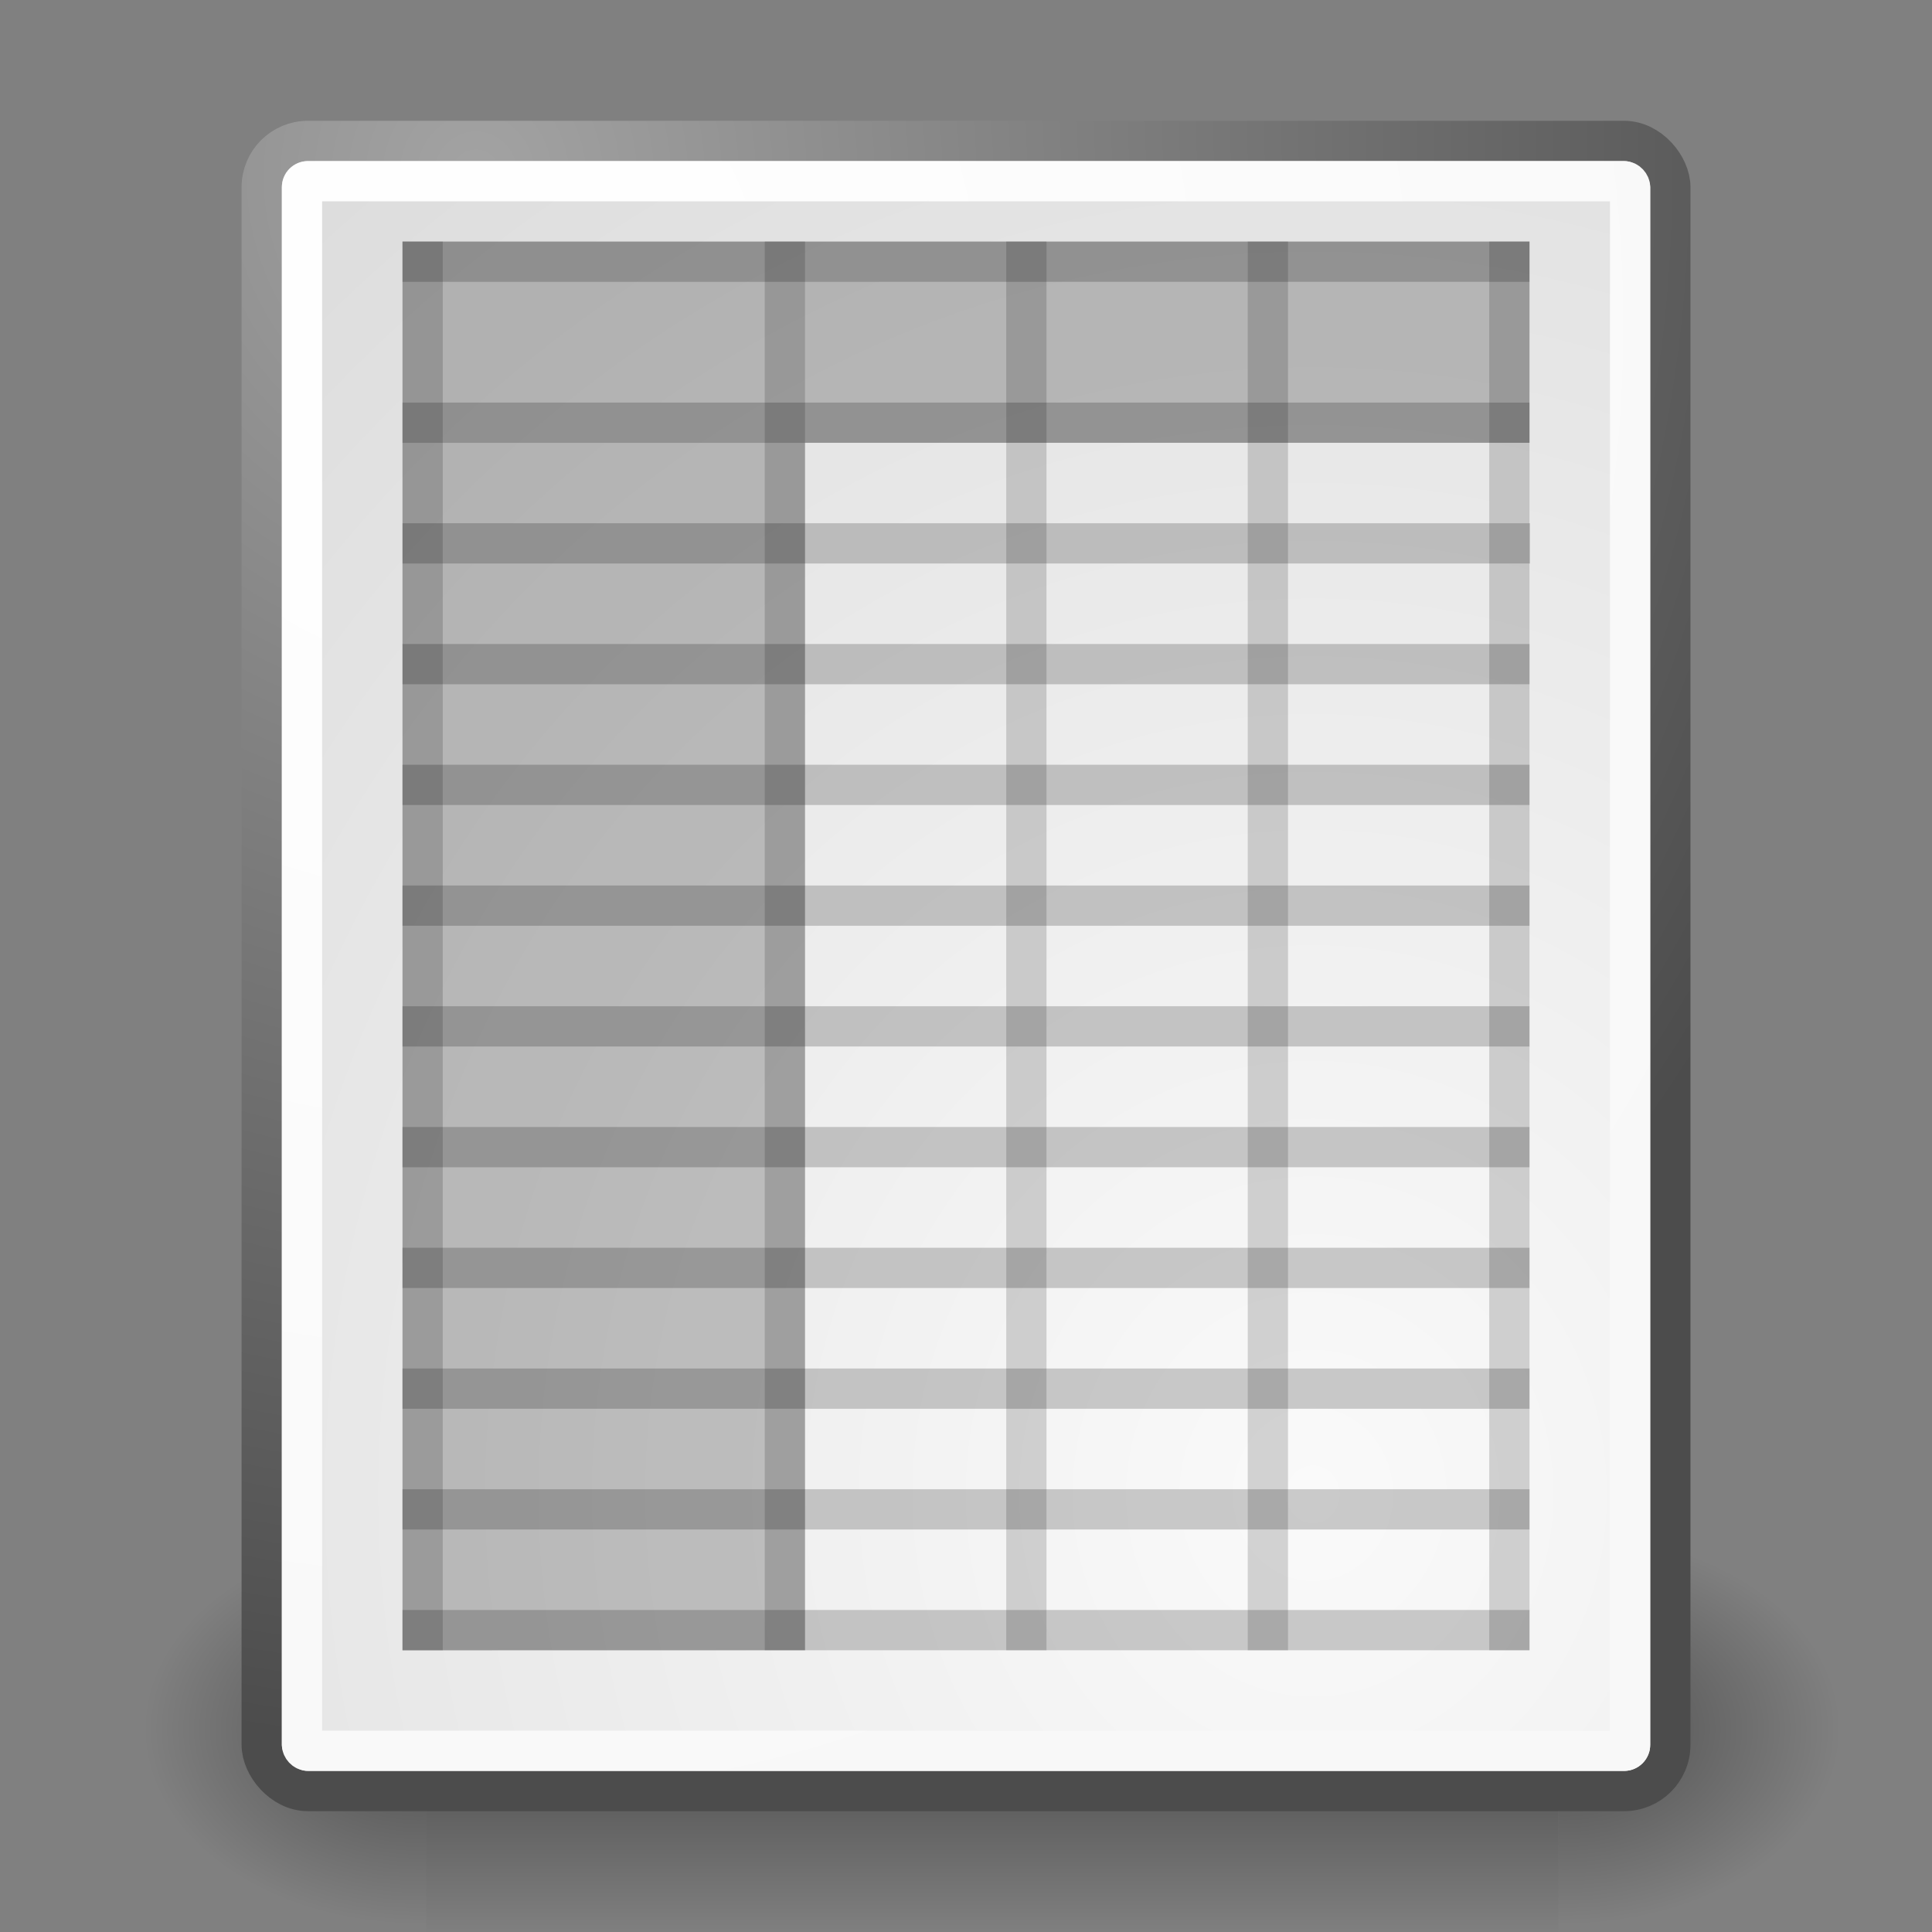 <?xml version="1.0" encoding="UTF-8" standalone="no"?>
<!-- Created with Inkscape (http://www.inkscape.org/) -->

<svg
   xmlns:dc="http://purl.org/dc/elements/1.1/"
   xmlns:cc="http://creativecommons.org/ns#"
   xmlns:rdf="http://www.w3.org/1999/02/22-rdf-syntax-ns#"
   xmlns:svg="http://www.w3.org/2000/svg"
   xmlns="http://www.w3.org/2000/svg"
   xmlns:xlink="http://www.w3.org/1999/xlink"
   xmlns:sodipodi="http://sodipodi.sourceforge.net/DTD/sodipodi-0.dtd"
   xmlns:inkscape="http://www.inkscape.org/namespaces/inkscape"
   sodipodi:docname="dl_columns.svg"
   inkscape:version="0.48.3.1 r9886"
   sodipodi:version="0.32"
   id="svg13684"
   height="48px"
   width="48px"
   inkscape:output_extension="org.inkscape.output.svg.inkscape"
   version="1.1">
  <rect width="100%" height="100%" fill="#808080" stroke="none"/>
  <defs
     id="defs3">
    <inkscape:perspective
       sodipodi:type="inkscape:persp3d"
       inkscape:vp_x="0 : 24 : 1"
       inkscape:vp_y="0 : 1000 : 0"
       inkscape:vp_z="48 : 24 : 1"
       inkscape:persp3d-origin="24 : 16 : 1"
       id="perspective114" />
    <radialGradient
       inkscape:collect="always"
       xlink:href="#linearGradient5060"
       id="radialGradient6719"
       gradientUnits="userSpaceOnUse"
       gradientTransform="matrix(-2.774,0,0,1.97,112.762,-872.885)"
       cx="605.714"
       cy="486.648"
       fx="605.714"
       fy="486.648"
       r="117.143" />
    <linearGradient
       inkscape:collect="always"
       id="linearGradient5060">
      <stop
         style="stop-color:black;stop-opacity:1;"
         offset="0"
         id="stop5062" />
      <stop
         style="stop-color:black;stop-opacity:0;"
         offset="1"
         id="stop5064" />
    </linearGradient>
    <radialGradient
       inkscape:collect="always"
       xlink:href="#linearGradient5060"
       id="radialGradient6717"
       gradientUnits="userSpaceOnUse"
       gradientTransform="matrix(2.774,0,0,1.97,-1891.633,-872.885)"
       cx="605.714"
       cy="486.648"
       fx="605.714"
       fy="486.648"
       r="117.143" />
    <linearGradient
       id="linearGradient5048">
      <stop
         style="stop-color:black;stop-opacity:0;"
         offset="0"
         id="stop5050" />
      <stop
         id="stop5056"
         offset="0.5"
         style="stop-color:black;stop-opacity:1;" />
      <stop
         style="stop-color:black;stop-opacity:0;"
         offset="1"
         id="stop5052" />
    </linearGradient>
    <linearGradient
       inkscape:collect="always"
       xlink:href="#linearGradient5048"
       id="linearGradient6715"
       gradientUnits="userSpaceOnUse"
       gradientTransform="matrix(2.774,0,0,1.97,-1892.179,-872.885)"
       x1="302.857"
       y1="366.648"
       x2="302.857"
       y2="609.505" />
    <linearGradient
       inkscape:collect="always"
       xlink:href="#linearGradient6687"
       id="linearGradient6746"
       gradientUnits="userSpaceOnUse"
       x1="-20.75"
       y1="29"
       x2="-19.5"
       y2="18.75" />
    <linearGradient
       inkscape:collect="always"
       id="linearGradient6687">
      <stop
         style="stop-color:#ffffff;stop-opacity:1;"
         offset="0"
         id="stop6689" />
      <stop
         style="stop-color:#ffffff;stop-opacity:0;"
         offset="1"
         id="stop6691" />
    </linearGradient>
    <linearGradient
       inkscape:collect="always"
       xlink:href="#linearGradient6687"
       id="linearGradient6744"
       gradientUnits="userSpaceOnUse"
       x1="-20.75"
       y1="29"
       x2="-19.5"
       y2="18.75" />
    <linearGradient
       id="linearGradient6719">
      <stop
         style="stop-color:#73d216;stop-opacity:1;"
         offset="0"
         id="stop6721" />
      <stop
         style="stop-color:#d5f7b3;stop-opacity:1;"
         offset="1"
         id="stop6723" />
    </linearGradient>
    <linearGradient
       inkscape:collect="always"
       xlink:href="#linearGradient6719"
       id="linearGradient6742"
       gradientUnits="userSpaceOnUse"
       x1="-17.863"
       y1="30.828"
       x2="-20.822"
       y2="25.015" />
    <linearGradient
       id="linearGradient6711">
      <stop
         style="stop-color:#5b8ccb;stop-opacity:1;"
         offset="0"
         id="stop6713" />
      <stop
         style="stop-color:#3465a4;stop-opacity:1;"
         offset="1"
         id="stop6715" />
    </linearGradient>
    <linearGradient
       inkscape:collect="always"
       xlink:href="#linearGradient6711"
       id="linearGradient6740"
       gradientUnits="userSpaceOnUse"
       x1="-16.387"
       y1="24.454"
       x2="-9.735"
       y2="28.196" />
    <linearGradient
       id="linearGradient6699">
      <stop
         style="stop-color:#ff7171;stop-opacity:1;"
         offset="0"
         id="stop6701" />
      <stop
         style="stop-color:#cc0000;stop-opacity:1;"
         offset="1"
         id="stop6703" />
    </linearGradient>
    <linearGradient
       inkscape:collect="always"
       xlink:href="#linearGradient6699"
       id="linearGradient6738"
       gradientUnits="userSpaceOnUse"
       x1="-22.976"
       y1="18.516"
       x2="-14.36"
       y2="33.016" />
    <linearGradient
       inkscape:collect="always"
       id="linearGradient4542">
      <stop
         style="stop-color:#000000;stop-opacity:1;"
         offset="0"
         id="stop4544" />
      <stop
         style="stop-color:#000000;stop-opacity:0;"
         offset="1"
         id="stop4546" />
    </linearGradient>
    <radialGradient
       inkscape:collect="always"
       xlink:href="#linearGradient4542"
       id="radialGradient4548"
       cx="24.307"
       cy="42.078"
       fx="24.307"
       fy="42.078"
       r="15.822"
       gradientTransform="matrix(1,0,0,0.285,-2.846681e-15,30.089)"
       gradientUnits="userSpaceOnUse" />
    <linearGradient
       inkscape:collect="always"
       id="linearGradient2456">
      <stop
         style="stop-color:#000000;stop-opacity:1;"
         offset="0"
         id="stop2458" />
      <stop
         style="stop-color:#000000;stop-opacity:0;"
         offset="1"
         id="stop2460" />
    </linearGradient>
    <linearGradient
       id="linearGradient269">
      <stop
         id="stop270"
         offset="0"
         style="stop-color:#a3a3a3;stop-opacity:1;" />
      <stop
         id="stop271"
         offset="1"
         style="stop-color:#4c4c4c;stop-opacity:1;" />
    </linearGradient>
    <radialGradient
       inkscape:collect="always"
       xlink:href="#linearGradient269"
       id="radialGradient15656"
       gradientUnits="userSpaceOnUse"
       gradientTransform="matrix(0.972,0,0,1.035,3.24,0.496)"
       cx="8.824"
       cy="3.756"
       fx="8.824"
       fy="3.756"
       r="37.752" />
    <linearGradient
       id="linearGradient259">
      <stop
         id="stop260"
         offset="0"
         style="stop-color:#fafafa;stop-opacity:1;" />
      <stop
         id="stop261"
         offset="1"
         style="stop-color:#bbbbbb;stop-opacity:1;" />
    </linearGradient>
    <radialGradient
       inkscape:collect="always"
       xlink:href="#linearGradient259"
       id="radialGradient15658"
       gradientUnits="userSpaceOnUse"
       gradientTransform="matrix(0.964,0,0,1.043,-0.125,-0.152)"
       cx="33.967"
       cy="35.737"
       fx="33.967"
       fy="35.737"
       r="86.708" />
    <linearGradient
       id="linearGradient15662">
      <stop
         id="stop15664"
         offset="0"
         style="stop-color:#ffffff;stop-opacity:1;" />
      <stop
         id="stop15666"
         offset="1"
         style="stop-color:#f8f8f8;stop-opacity:1;" />
    </linearGradient>
    <radialGradient
       inkscape:collect="always"
       xlink:href="#linearGradient15662"
       id="radialGradient15668"
       gradientUnits="userSpaceOnUse"
       gradientTransform="matrix(0.975,0,0,1.034,3.162,0.559)"
       cx="8.144"
       cy="7.268"
       fx="8.144"
       fy="7.268"
       r="38.159" />
    <linearGradient
       y2="99.298"
       x2="118.302"
       y1="82.094"
       x1="97.241"
       gradientUnits="userSpaceOnUse"
       id="aigrd13">
      <stop
         id="stop12995"
         style="stop-color:#E8F066"
         offset="0" />
      <stop
         id="stop12997"
         style="stop-color:#949941"
         offset="1" />
    </linearGradient>
    <linearGradient
       y2="100.653"
       x2="115.517"
       y1="89.11"
       x1="90.831"
       gradientUnits="userSpaceOnUse"
       id="aigrd12">
      <stop
         id="stop12988"
         style="stop-color:#E8F066"
         offset="0" />
      <stop
         id="stop12990"
         style="stop-color:#777A34"
         offset="1" />
    </linearGradient>
    <linearGradient
       y2="92.612"
       x2="124.82"
       y1="75.11"
       x1="105.092"
       gradientUnits="userSpaceOnUse"
       id="aigrd11">
      <stop
         id="stop12981"
         style="stop-color:#3FA6CC"
         offset="0" />
      <stop
         id="stop12983"
         style="stop-color:#00687A"
         offset="1" />
    </linearGradient>
    <linearGradient
       y2="94.8"
       x2="126.111"
       y1="84.758"
       x1="107.867"
       gradientUnits="userSpaceOnUse"
       id="aigrd10">
      <stop
         id="stop12974"
         style="stop-color:#2C7894"
         offset="0" />
      <stop
         id="stop12976"
         style="stop-color:#0E3D47"
         offset="1" />
    </linearGradient>
    <linearGradient
       y2="95.9"
       x2="118.2"
       y1="78.108"
       x1="105.818"
       gradientUnits="userSpaceOnUse"
       id="aigrd9">
      <stop
         id="stop12967"
         style="stop-color:#C1553A"
         offset="0" />
      <stop
         id="stop12969"
         style="stop-color:#803926"
         offset="1" />
    </linearGradient>
    <linearGradient
       y2="98.883"
       x2="118.348"
       y1="81.176"
       x1="106.025"
       gradientUnits="userSpaceOnUse"
       id="aigrd8">
      <stop
         id="stop12960"
         style="stop-color:#C09287"
         offset="0" />
      <stop
         id="stop12962"
         style="stop-color:#803926"
         offset="1" />
    </linearGradient>
    <linearGradient
       inkscape:collect="always"
       xlink:href="#aigrd8"
       id="linearGradient1681"
       gradientUnits="userSpaceOnUse"
       x1="106.025"
       y1="81.176"
       x2="118.348"
       y2="98.883" />
    <linearGradient
       inkscape:collect="always"
       xlink:href="#aigrd9"
       id="linearGradient1683"
       gradientUnits="userSpaceOnUse"
       x1="105.818"
       y1="78.108"
       x2="118.2"
       y2="95.9" />
    <linearGradient
       inkscape:collect="always"
       xlink:href="#aigrd10"
       id="linearGradient1685"
       gradientUnits="userSpaceOnUse"
       x1="107.867"
       y1="84.758"
       x2="126.111"
       y2="94.8" />
    <linearGradient
       inkscape:collect="always"
       xlink:href="#aigrd11"
       id="linearGradient1687"
       gradientUnits="userSpaceOnUse"
       x1="105.092"
       y1="75.11"
       x2="124.82"
       y2="92.612" />
    <linearGradient
       inkscape:collect="always"
       xlink:href="#aigrd12"
       id="linearGradient1689"
       gradientUnits="userSpaceOnUse"
       x1="90.831"
       y1="89.11"
       x2="115.517"
       y2="100.653" />
    <linearGradient
       inkscape:collect="always"
       xlink:href="#aigrd13"
       id="linearGradient1691"
       gradientUnits="userSpaceOnUse"
       x1="97.241"
       y1="82.094"
       x2="118.302"
       y2="99.298" />
    <radialGradient
       inkscape:collect="always"
       xlink:href="#linearGradient2456"
       id="radialGradient2462"
       gradientTransform="scale(1.164,0.859)"
       cx="28.284"
       cy="47.401"
       fx="28.284"
       fy="47.401"
       r="13.804"
       gradientUnits="userSpaceOnUse" />
    <linearGradient
       inkscape:collect="always"
       xlink:href="#linearGradient2308"
       id="linearGradient2314"
       x1="26.5"
       y1="34.25"
       x2="26.25"
       y2="43.572"
       gradientUnits="userSpaceOnUse" />
    <linearGradient
       inkscape:collect="always"
       id="linearGradient2308">
      <stop
         style="stop-color:#edd400;stop-opacity:1;"
         offset="0"
         id="stop2310" />
      <stop
         style="stop-color:#edd400;stop-opacity:0;"
         offset="1"
         id="stop2312" />
    </linearGradient>
    <linearGradient
       inkscape:collect="always"
       xlink:href="#linearGradient2316"
       id="linearGradient2322"
       x1="26.5"
       y1="34.25"
       x2="26.25"
       y2="43.572"
       gradientUnits="userSpaceOnUse" />
    <linearGradient
       inkscape:collect="always"
       id="linearGradient2316">
      <stop
         style="stop-color:#c4a000;stop-opacity:1;"
         offset="0"
         id="stop2318" />
      <stop
         style="stop-color:#c4a000;stop-opacity:0;"
         offset="1"
         id="stop2320" />
    </linearGradient>
    <linearGradient
       gradientTransform="matrix(0.761,0,0,0.761,7.016,5.26)"
       y2="43.572"
       x2="26.25"
       y1="34.25"
       x1="26.5"
       gradientUnits="userSpaceOnUse"
       id="linearGradient3027"
       xlink:href="#linearGradient2308"
       inkscape:collect="always" />
    <linearGradient
       gradientTransform="matrix(0.761,0,0,0.761,7.016,5.26)"
       y2="43.572"
       x2="26.25"
       y1="34.25"
       x1="26.5"
       gradientUnits="userSpaceOnUse"
       id="linearGradient3029"
       xlink:href="#linearGradient2316"
       inkscape:collect="always" />
  </defs>
  <sodipodi:namedview
     inkscape:showpageshadow="false"
     inkscape:window-y="227"
     inkscape:window-x="469"
     inkscape:window-height="818"
     inkscape:window-width="1287"
     inkscape:document-units="px"
     inkscape:grid-bbox="true"
     showgrid="false"
     inkscape:current-layer="layer2"
     inkscape:cy="-4.3510596"
     inkscape:cx="18.716968"
     inkscape:zoom="5.6568542"
     inkscape:pageshadow="2"
     inkscape:pageopacity="0.0"
     borderopacity="1.0"
     bordercolor="#666666"
     pagecolor="#ffffff"
     id="base"
     inkscape:grid-points="true"
     inkscape:window-maximized="0" />
  <g
     inkscape:groupmode="layer"
     inkscape:label="spreadsheet"
     id="layer1"
     style="display:inline"
     sodipodi:insensitive="true">
    <g
       style="display:inline"
       transform="matrix(0.021,0,0,0.021,43.328,41.154)"
       id="g6707">
      <rect
         style="opacity:0.402;color:#000000;fill:url(#linearGradient6715);fill-opacity:1;fill-rule:nonzero;stroke:none;stroke-width:1;marker:none;visibility:visible;display:inline;overflow:visible"
         id="rect6709"
         width="1339.633"
         height="478.357"
         x="-1559.252"
         y="-150.697" />
      <path
         style="opacity:0.402;color:#000000;fill:url(#radialGradient6717);fill-opacity:1;fill-rule:nonzero;stroke:none;stroke-width:1;marker:none;visibility:visible;display:inline;overflow:visible"
         d="m -219.619,-150.68 c 0,0 0,478.331 0,478.331 142.874,0.9 345.4,-107.17 345.4,-239.196 0,-132.027 -159.437,-239.135 -345.4,-239.135 z"
         id="path6711"
         sodipodi:nodetypes="cccc"
         inkscape:connector-curvature="0" />
      <path
         sodipodi:nodetypes="cccc"
         id="path6713"
         d="m -1559.252,-150.68 c 0,0 0,478.331 0,478.331 -142.874,0.9 -345.4,-107.17 -345.4,-239.196 0,-132.027 159.437,-239.135 345.4,-239.135 z"
         style="opacity:0.402;color:#000000;fill:url(#radialGradient6719);fill-opacity:1;fill-rule:nonzero;stroke:none;stroke-width:1;marker:none;visibility:visible;display:inline;overflow:visible"
         inkscape:connector-curvature="0" />
    </g>
    <rect
       style="color:#000000;fill:url(#radialGradient15658);fill-opacity:1;fill-rule:nonzero;stroke:url(#radialGradient15656);stroke-width:1;stroke-linecap:round;stroke-linejoin:round;stroke-miterlimit:4;stroke-opacity:1;stroke-dashoffset:0;marker:none;visibility:visible;display:block;overflow:visible"
       id="rect15391"
       width="34.997"
       height="40.997"
       x="6.502"
       y="3.501"
       ry="1.149"
       rx="1.149" />
    <rect
       style="color:#000000;fill:none;stroke:url(#radialGradient15668);stroke-width:1;stroke-linecap:round;stroke-linejoin:round;stroke-miterlimit:4;stroke-opacity:1;stroke-dashoffset:0;marker:none;visibility:visible;display:block;overflow:visible"
       id="rect15660"
       width="32.996"
       height="38.996"
       x="7.503"
       y="4.502"
       ry="0.149"
       rx="0.149" />
    <path
       id="rect13655"
       d="m 10,6.002 0,4.964 0,30.036 L 20,41 l 0,-30 18,0 0,-4.998 -28,0 z"
       style="color:#000000;fill:#000000;fill-opacity:0.211;fill-rule:evenodd;stroke:none;stroke-width:0.608;marker:none;visibility:visible;display:inline;overflow:visible"
       sodipodi:nodetypes="cccccccc"
       inkscape:connector-curvature="0" />
    <path
       id="path13660"
       d="m 37.5,10.502 -27.001,0"
       style="fill:#000000;fill-opacity:0.158;fill-rule:evenodd;stroke:#000000;stroke-width:1px;stroke-linecap:square;stroke-linejoin:miter;stroke-opacity:0.193"
       inkscape:connector-curvature="0" />
    <path
       id="path13662"
       d="m 37.501,16.5 -27.002,0"
       style="fill:#000000;fill-opacity:0.158;fill-rule:evenodd;stroke:#000000;stroke-width:1px;stroke-linecap:square;stroke-linejoin:miter;stroke-opacity:0.193"
       inkscape:connector-curvature="0" />
    <path
       id="path13664"
       d="m 37.501,22.5 -27.002,0"
       style="fill:#000000;fill-opacity:0.158;fill-rule:evenodd;stroke:#000000;stroke-width:1px;stroke-linecap:square;stroke-linejoin:miter;stroke-opacity:0.193"
       inkscape:connector-curvature="0" />
    <path
       id="path13666"
       d="m 37.501,28.5 -27.002,0"
       style="fill:#000000;fill-opacity:0.158;fill-rule:evenodd;stroke:#000000;stroke-width:1px;stroke-linecap:square;stroke-linejoin:miter;stroke-opacity:0.193"
       inkscape:connector-curvature="0" />
    <path
       id="path13668"
       d="m 37.501,34.5 -27.002,0"
       style="fill:#000000;fill-opacity:0.158;fill-rule:evenodd;stroke:#000000;stroke-width:1px;stroke-linecap:square;stroke-linejoin:miter;stroke-opacity:0.193"
       inkscape:connector-curvature="0" />
    <path
       id="path13682"
       d="m 37.501,40.5 -27.002,0"
       style="fill:#000000;fill-opacity:0.158;fill-rule:evenodd;stroke:#000000;stroke-width:1px;stroke-linecap:square;stroke-linejoin:miter;stroke-opacity:0.193"
       inkscape:connector-curvature="0" />
    <path
       id="path2464"
       d="M 37.512,13.5 10.5,13.5"
       style="fill:#000000;fill-opacity:0.158;fill-rule:evenodd;stroke:#000000;stroke-width:1px;stroke-linecap:square;stroke-linejoin:miter;stroke-opacity:0.193"
       inkscape:connector-curvature="0" />
    <path
       id="path2466"
       d="m 37.501,19.5 -27.002,0"
       style="fill:none;stroke:#000000;stroke-width:1px;stroke-linecap:square;stroke-linejoin:miter;stroke-opacity:0.193"
       inkscape:connector-curvature="0" />
    <path
       id="path2468"
       d="m 37.501,25.5 -27.002,0"
       style="fill:#000000;fill-opacity:0.158;fill-rule:evenodd;stroke:#000000;stroke-width:1px;stroke-linecap:square;stroke-linejoin:miter;stroke-opacity:0.193"
       inkscape:connector-curvature="0" />
    <path
       id="path2470"
       d="m 37.501,31.5 -27.002,0"
       style="fill:#000000;fill-opacity:0.158;fill-rule:evenodd;stroke:#000000;stroke-width:1px;stroke-linecap:square;stroke-linejoin:miter;stroke-opacity:0.193"
       inkscape:connector-curvature="0" />
    <path
       id="path2472"
       d="m 37.501,37.5 -27.002,0"
       style="fill:#000000;fill-opacity:0.158;fill-rule:evenodd;stroke:#000000;stroke-width:1px;stroke-linecap:square;stroke-linejoin:miter;stroke-opacity:0.193"
       inkscape:connector-curvature="0" />
    <path
       style="fill:none;stroke:#000000;stroke-width:1px;stroke-linecap:square;stroke-linejoin:miter;stroke-opacity:0.158"
       d="M 37.5,6.5 37.5,40.5"
       id="path2485"
       inkscape:connector-curvature="0" />
    <path
       style="fill:none;stroke:#000000;stroke-width:1px;stroke-linecap:square;stroke-linejoin:miter;stroke-opacity:0.158"
       d="m 31.5,6.5 0,34.001"
       id="path2487"
       inkscape:connector-curvature="0" />
    <path
       style="fill:none;stroke:#000000;stroke-width:1px;stroke-linecap:square;stroke-linejoin:miter;stroke-opacity:0.158"
       d="m 25.5,6.5 0,34.001"
       id="path2489"
       inkscape:connector-curvature="0" />
    <path
       style="fill:none;stroke:#000000;stroke-width:1px;stroke-linecap:square;stroke-linejoin:miter;stroke-opacity:0.158"
       d="m 19.5,6.5 0,34.001"
       id="path2491"
       inkscape:connector-curvature="0" />
    <path
       style="fill:none;stroke:#000000;stroke-width:1px;stroke-linecap:square;stroke-linejoin:miter;stroke-opacity:0.158"
       d="m 10.5,6.5 0,34.001"
       id="path2493"
       inkscape:connector-curvature="0" />
    <path
       id="path2495"
       d="m 37.5,6.502 -27.001,0"
       style="fill:#000000;fill-opacity:0.158;fill-rule:evenodd;stroke:#000000;stroke-width:1px;stroke-linecap:square;stroke-linejoin:miter;stroke-opacity:0.193"
       inkscape:connector-curvature="0" />
  </g>
  <g
     inkscape:groupmode="layer"
     id="layer2"
     inkscape:label="arrow"
     style="display:inline" />
</svg>
